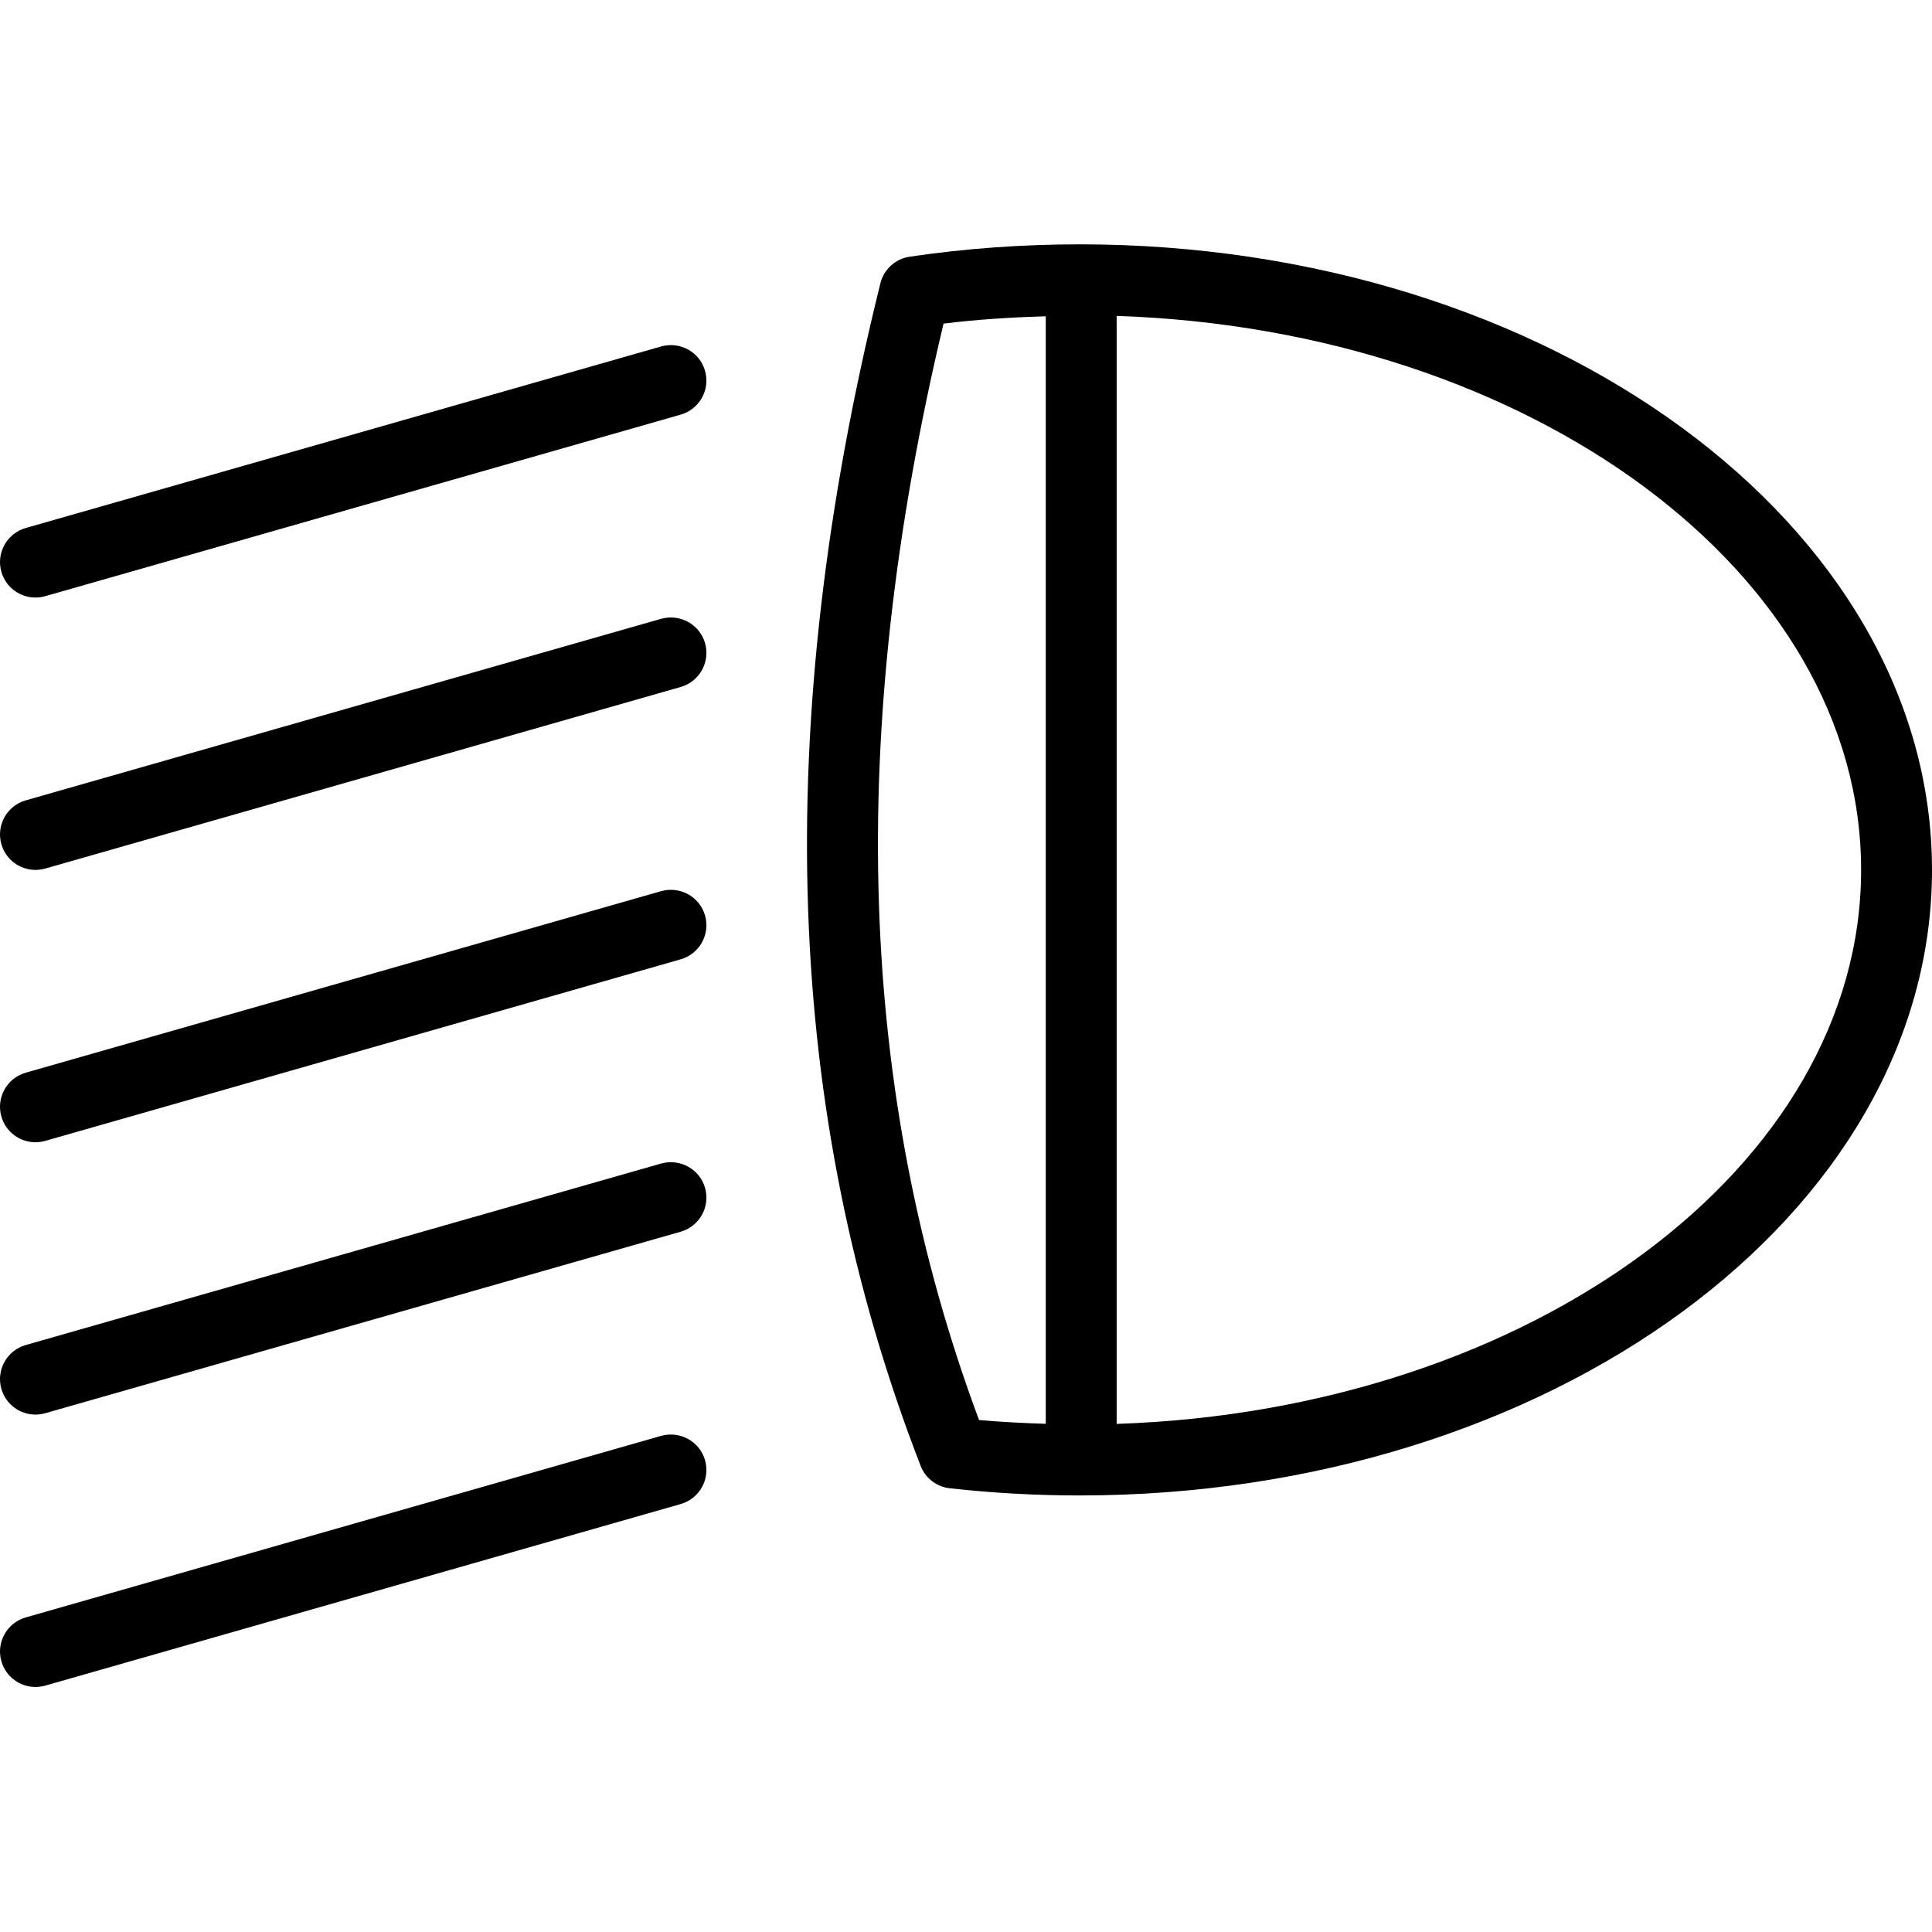 <svg height="372pt" viewBox="0 -47 372.054 372" width="372pt" xmlns="http://www.w3.org/2000/svg"><path d="m207.883.027c-11.016 0-22.02.801-32.707 2.379-2.742.406-4.965 2.43-5.633 5.113-21.129 85.34-18.594 159.836 7.746 227.742.918 2.371 3.078 4.031 5.605 4.316 8.23.914 16.637 1.383 24.988 1.383 90.523 0 164.172-54.039 164.172-120.469 0-66.426-73.648-120.465-164.172-120.465zm-26.18 15.266c6.477-.809 13.07-1.211 19.684-1.414v213.281c-4.301-.133-8.598-.344-12.852-.73-23.449-62.977-25.688-132.129-6.832-211.137zm33.336 211.887v-213.371c79.688 2.664 143.363 49.488 143.363 106.684 0 57.195-63.676 104.023-143.363 106.688zm0 0"/><path d="m127.332 19.688-122.379 34.965c-3.625 1.039-5.727 4.82-4.688 8.441.855 3 3.59 4.953 6.559 4.953.621 0 1.254-.086 1.883-.262l122.379-34.965c3.625-1.039 5.723-4.82 4.688-8.438-1.039-3.629-4.809-5.703-8.441-4.695zm0 0"/><path d="m127.332 72.133-122.379 34.969c-3.625 1.039-5.727 4.816-4.688 8.438.855 3 3.59 4.953 6.559 4.953.621 0 1.254-.086 1.883-.258l122.379-34.969c3.625-1.039 5.723-4.82 4.688-8.438-1.039-3.629-4.809-5.688-8.441-4.695zm0 0"/><path d="m127.332 124.582-122.379 34.965c-3.625 1.039-5.727 4.82-4.688 8.441.855 3 3.59 4.953 6.559 4.953.621 0 1.254-.09 1.883-.262l122.379-34.965c3.625-1.039 5.723-4.82 4.688-8.441-1.039-3.625-4.809-5.691-8.441-4.691zm0 0"/><path d="m127.332 177.035-122.379 34.957c-3.625 1.039-5.727 4.812-4.688 8.441.855 3 3.59 4.953 6.559 4.953.621 0 1.254-.09 1.883-.262l122.379-34.957c3.625-1.039 5.723-4.812 4.688-8.441-1.039-3.625-4.809-5.688-8.441-4.691zm0 0"/><path d="m127.332 229.48-122.379 34.969c-3.625 1.039-5.727 4.816-4.688 8.438.855 3 3.59 4.953 6.559 4.953.621 0 1.254-.086 1.883-.258l122.379-34.969c3.625-1.039 5.723-4.82 4.688-8.438-1.039-3.629-4.809-5.695-8.441-4.695zm0 0"/></svg>